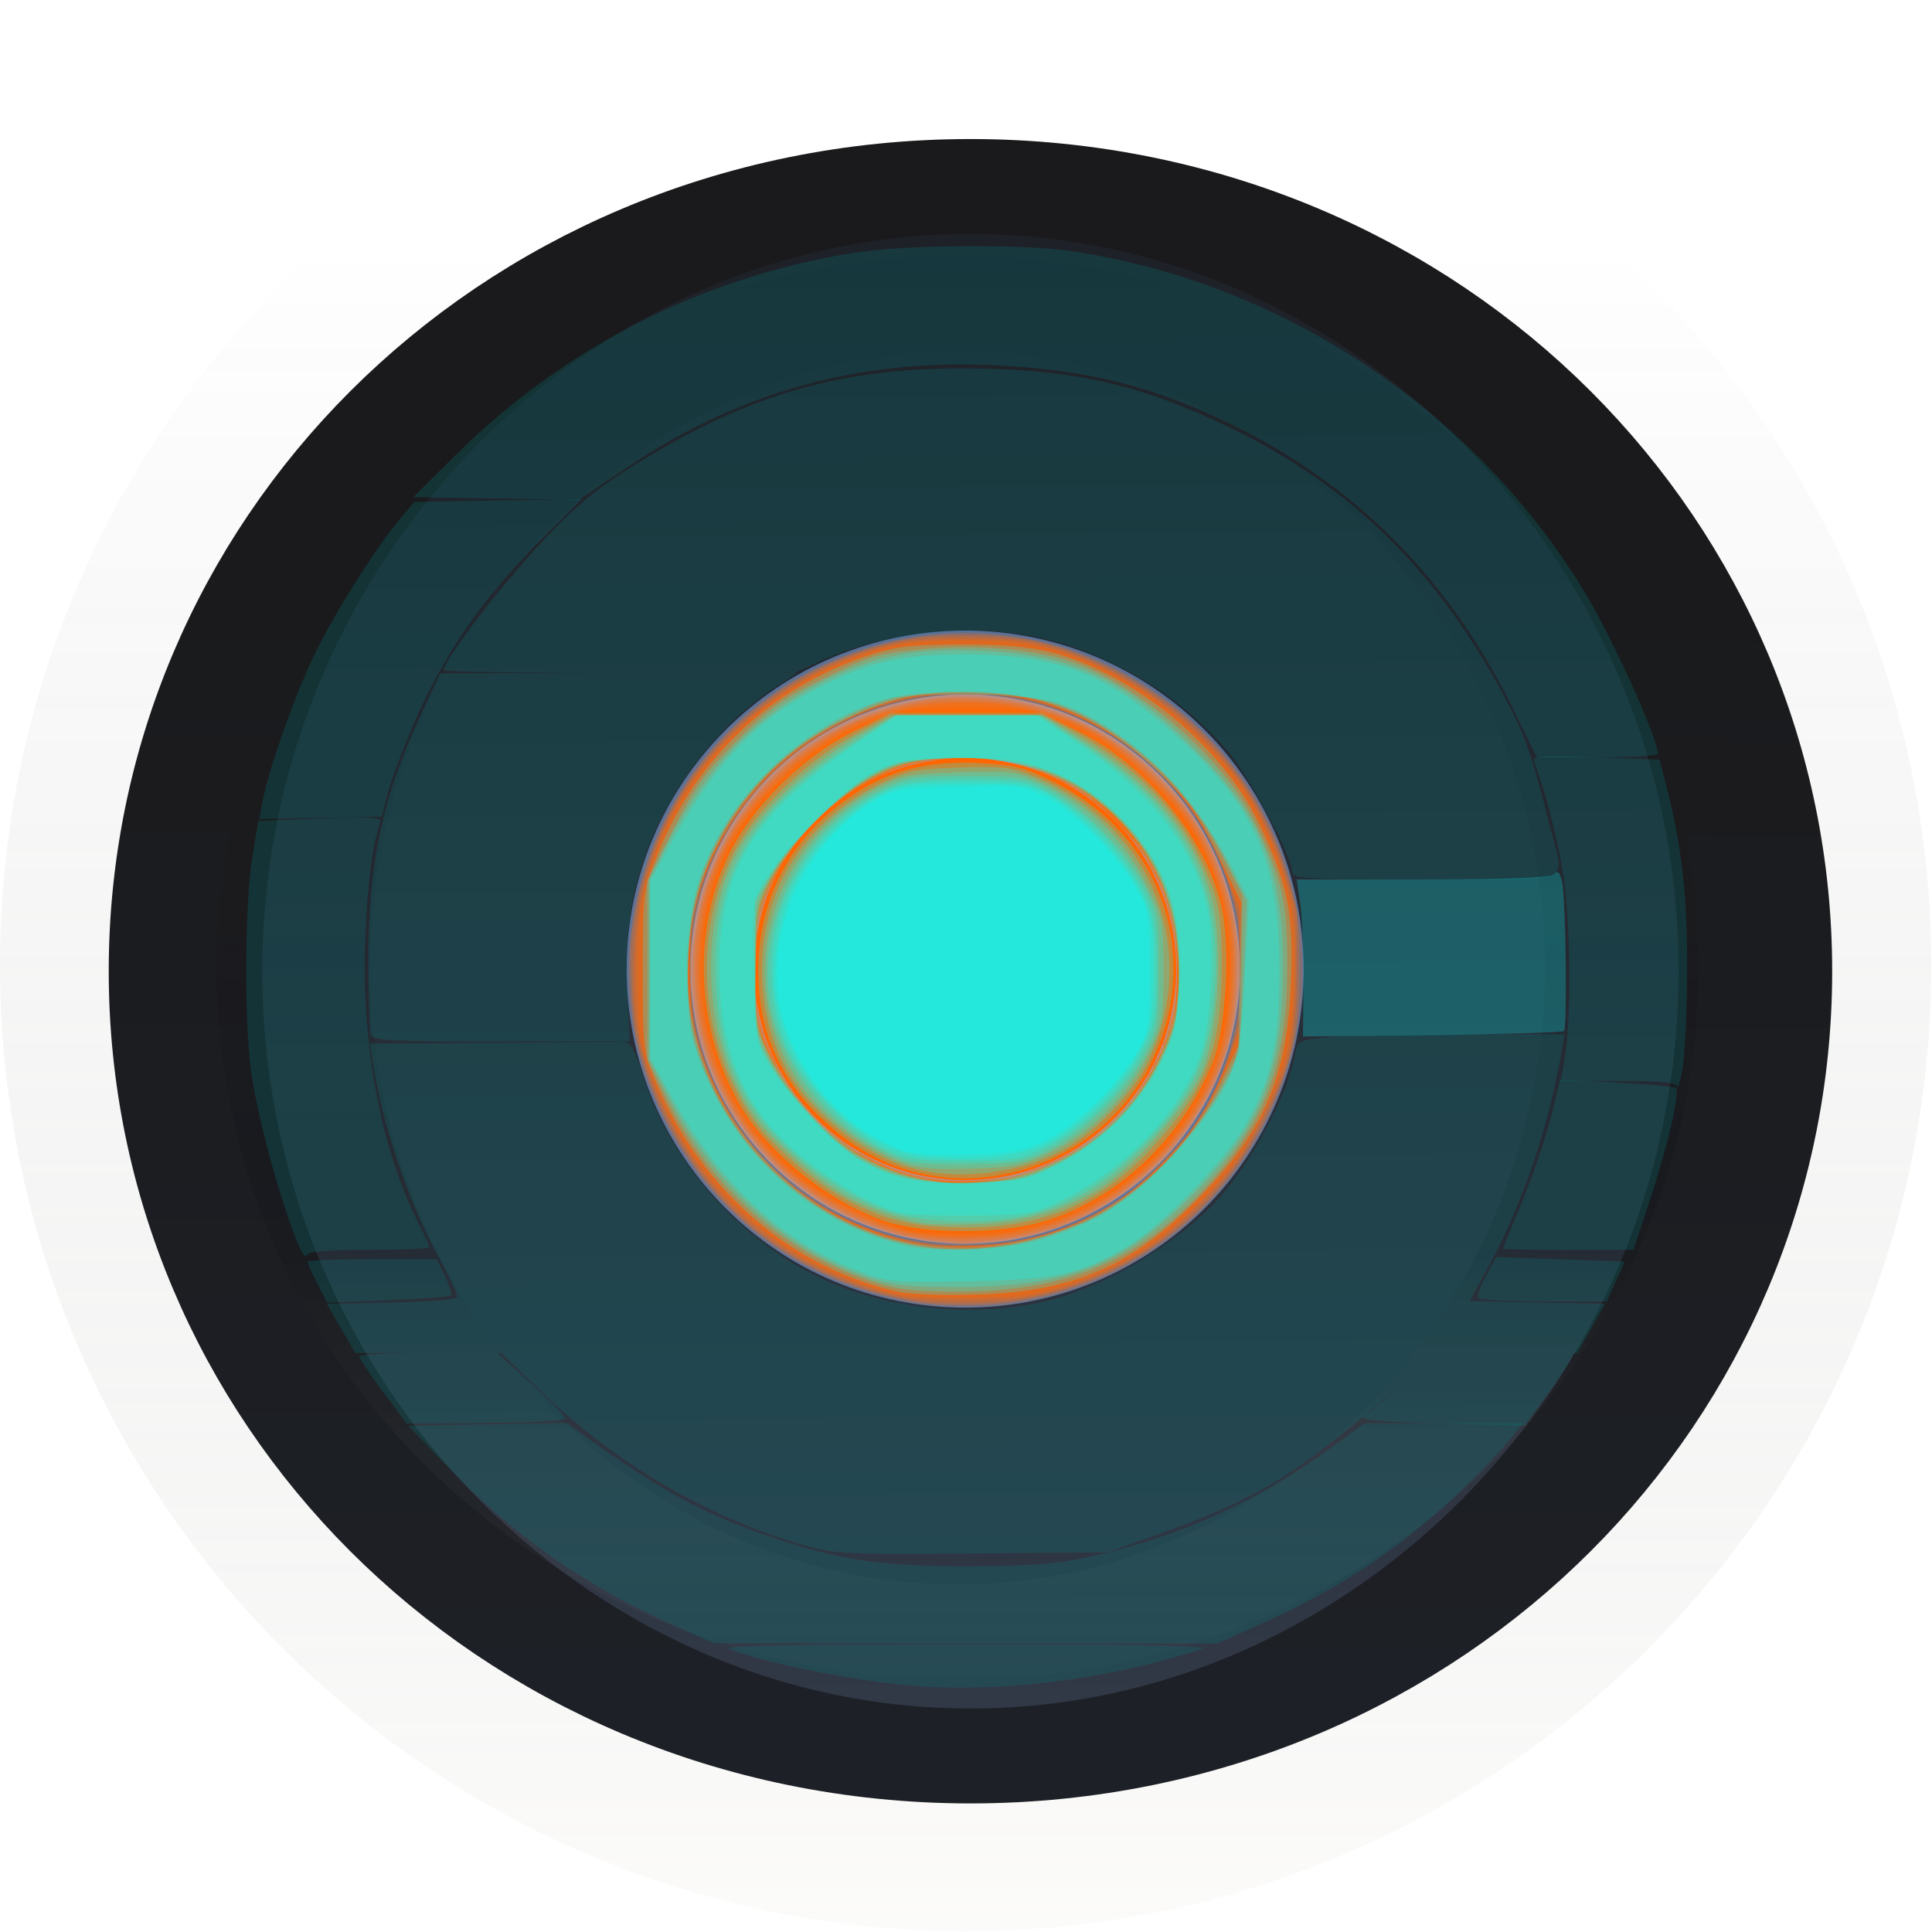 <?xml version="1.0" encoding="UTF-8" standalone="no"?>
<!-- Created with Inkscape (http://www.inkscape.org/) -->

<svg
   xmlns:dc="http://purl.org/dc/elements/1.1/"
   xmlns:cc="http://creativecommons.org/ns#"
   xmlns:rdf="http://www.w3.org/1999/02/22-rdf-syntax-ns#"
   xmlns:svg="http://www.w3.org/2000/svg"
   xmlns="http://www.w3.org/2000/svg"
   xmlns:xlink="http://www.w3.org/1999/xlink"
   xmlns:sodipodi="http://sodipodi.sourceforge.net/DTD/sodipodi-0.dtd"
   xmlns:inkscape="http://www.inkscape.org/namespaces/inkscape"
   width="16"
   height="16"
   id="svg814"
   version="1.1"
   inkscape:version="0.48.3.1 r9886"
   sodipodi:docname="radio-selected.svg">
  <defs
     id="defs816">
    <linearGradient
       id="linearGradient3805">
      <stop
         style="stop-color:#323947;stop-opacity:1;"
         offset="0"
         id="stop3807" />
      <stop
         style="stop-color:#1d2026;stop-opacity:1;"
         offset="1"
         id="stop3813" />
    </linearGradient>
    <linearGradient
       id="linearGradient3793">
      <stop
         style="stop-color:#1a1a1c;stop-opacity:1;"
         offset="0"
         id="stop3795" />
      <stop
         style="stop-color:#1d2026;stop-opacity:1;"
         offset="1"
         id="stop3797" />
    </linearGradient>
    <linearGradient
       inkscape:collect="always"
       xlink:href="#linearGradient10354-2"
       id="linearGradient8378"
       gradientUnits="userSpaceOnUse"
       gradientTransform="translate(-1609.993,-78.958)"
       x1="1205.575"
       y1="-186.453"
       x2="1205.575"
       y2="-202.346" />
    <linearGradient
       id="linearGradient10354-2"
       inkscape:collect="always">
      <stop
         id="stop10356-2"
         offset="0"
         style="stop-color:#acbbcd;stop-opacity:1" />
      <stop
         id="stop10358-2"
         offset="1"
         style="stop-color:#e8e6df;stop-opacity:1" />
    </linearGradient>
    <linearGradient
       inkscape:collect="always"
       xlink:href="#linearGradient10332-5"
       id="linearGradient8380"
       gradientUnits="userSpaceOnUse"
       gradientTransform="matrix(0.849,0,0,0.848,-623.984,-483.164)"
       x1="260.925"
       y1="233.777"
       x2="260.925"
       y2="248.976" />
    <linearGradient
       inkscape:collect="always"
       id="linearGradient10332-5">
      <stop
         style="stop-color:#9fcecc;stop-opacity:1"
         offset="0"
         id="stop10334-5" />
      <stop
         style="stop-color:#82e6c2;stop-opacity:1"
         offset="1"
         id="stop10336-29" />
    </linearGradient>
    <linearGradient
       inkscape:collect="always"
       xlink:href="#linearGradient11577-0-5-0-2"
       id="linearGradient8358"
       gradientUnits="userSpaceOnUse"
       x1="662.534"
       y1="249.291"
       x2="662.534"
       y2="262.5" />
    <linearGradient
       id="linearGradient11577-0-5-0-2">
      <stop
         id="stop11579-5-6-7-4"
         offset="0"
         style="stop-color:#9bc8ff;stop-opacity:1;" />
      <stop
         style="stop-color:#a1ccfb;stop-opacity:1;"
         offset="0.25"
         id="stop3803" />
      <stop
         style="stop-color:#b2dafc;stop-opacity:1;"
         offset="0.5"
         id="stop3801" />
      <stop
         id="stop11581-8-0-0-9"
         offset="1"
         style="stop-color:#d3f6ff;stop-opacity:1;" />
    </linearGradient>
    <linearGradient
       inkscape:collect="always"
       xlink:href="#linearGradient12415-4-1-5"
       id="linearGradient8360"
       gradientUnits="userSpaceOnUse"
       x1="664.27"
       y1="261.448"
       x2="664.27"
       y2="248.054" />
    <linearGradient
       id="linearGradient12415-4-1-5">
      <stop
         id="stop12417-2-8-0"
         offset="0"
         style="stop-color:#bfbfbf;stop-opacity:1;" />
      <stop
         id="stop12419-5-0-9"
         offset="1"
         style="stop-color:#909090;stop-opacity:1;" />
    </linearGradient>
    <linearGradient
       inkscape:collect="always"
       xlink:href="#linearGradient11623-4-5-4"
       id="linearGradient8362"
       gradientUnits="userSpaceOnUse"
       x1="661.046"
       y1="251.695"
       x2="661.046"
       y2="258.264" />
    <linearGradient
       id="linearGradient11623-4-5-4"
       inkscape:collect="always">
      <stop
         id="stop11625-5-6-0"
         offset="0"
         style="stop-color:#2e87e3;stop-opacity:1" />
      <stop
         id="stop11627-4-4-9"
         offset="1"
         style="stop-color:#76b0ec;stop-opacity:1" />
    </linearGradient>
    <linearGradient
       inkscape:collect="always"
       xlink:href="#linearGradient12387-1-5"
       id="linearGradient8364"
       gradientUnits="userSpaceOnUse"
       x1="662.261"
       y1="251.665"
       x2="662.261"
       y2="259.778" />
    <linearGradient
       id="linearGradient12387-1-5"
       inkscape:collect="always">
      <stop
         id="stop12389-7-2"
         offset="0"
         style="stop-color:#1b6fc5;stop-opacity:1;" />
      <stop
         id="stop12391-1-4"
         offset="1"
         style="stop-color:#145393;stop-opacity:1" />
    </linearGradient>
    <linearGradient
       inkscape:collect="always"
       xlink:href="#linearGradient11553-0-7-9"
       id="linearGradient8366"
       gradientUnits="userSpaceOnUse"
       x1="660.161"
       y1="246.696"
       x2="660.274"
       y2="260.705" />
    <linearGradient
       id="linearGradient11553-0-7-9">
      <stop
         id="stop11555-5-9-8"
         offset="0"
         style="stop-color:#e8e6df;stop-opacity:1;" />
      <stop
         id="stop11557-1-9-0"
         offset="1"
         style="stop-color:#e8e6df;stop-opacity:0;" />
    </linearGradient>
    <radialGradient
       inkscape:collect="always"
       xlink:href="#linearGradient12405-7"
       id="radialGradient8368"
       gradientUnits="userSpaceOnUse"
       gradientTransform="matrix(1.469,0,0,2.282,-309.651,-324.359)"
       cx="660.866"
       cy="251.413"
       fx="660.866"
       fy="251.413"
       r="5.029"
       spreadMethod="pad" />
    <linearGradient
       id="linearGradient12405-7">
      <stop
         id="stop12407-9"
         offset="0"
         style="stop-color:#fbfdfd;stop-opacity:1;" />
      <stop
         id="stop12409-7"
         offset="1"
         style="stop-color:#1a1a1c;stop-opacity:0;" />
    </linearGradient>
    <radialGradient
       inkscape:collect="always"
       xlink:href="#linearGradient12692-5-0"
       id="radialGradient8370"
       gradientUnits="userSpaceOnUse"
       gradientTransform="matrix(2.414,0,0,1.721,-937.767,-194.094)"
       cx="663.019"
       cy="269.828"
       fx="663.019"
       fy="269.828"
       r="2.386" />
    <linearGradient
       id="linearGradient12692-5-0"
       inkscape:collect="always">
      <stop
         id="stop12694-4-1"
         offset="0"
         style="stop-color:#e8e6df;stop-opacity:1;" />
      <stop
         id="stop12696-5-2"
         offset="1"
         style="stop-color:#e8e6df;stop-opacity:0;" />
    </linearGradient>
    <radialGradient
       r="2.386"
       fy="269.828"
       fx="663.019"
       cy="269.828"
       cx="663.019"
       gradientTransform="matrix(2.414,0,0,1.721,-937.767,-194.094)"
       gradientUnits="userSpaceOnUse"
       id="radialGradient5029"
       xlink:href="#linearGradient12692-5-0"
       inkscape:collect="always" />
    <linearGradient
       inkscape:collect="always"
       xlink:href="#linearGradient3805"
       id="linearGradient3794"
       gradientUnits="userSpaceOnUse"
       x1="662.688"
       y1="247.781"
       x2="662.534"
       y2="262.5"
       spreadMethod="pad" />
    <linearGradient
       inkscape:collect="always"
       xlink:href="#linearGradient3793"
       id="linearGradient3799"
       x1="660.286"
       y1="259.038"
       x2="660.255"
       y2="248.253"
       gradientUnits="userSpaceOnUse" />
    <linearGradient
       y2="2.304"
       x2="8.949"
       y1="15.594"
       x1="8.949"
       gradientUnits="userSpaceOnUse"
       id="linearGradient3058"
       xlink:href="#linearGradient3815"
       inkscape:collect="always" />
    <linearGradient
       id="linearGradient3815">
      <stop
         style="stop-color:#e8e6df;stop-opacity:0.153;"
         offset="0"
         id="stop3817" />
      <stop
         style="stop-color:#1a1a1c;stop-opacity:0;"
         offset="1"
         id="stop3819" />
    </linearGradient>
    <linearGradient
       y2="2.304"
       x2="8.949"
       y1="15.594"
       x1="8.949"
       gradientUnits="userSpaceOnUse"
       id="linearGradient3885"
       xlink:href="#linearGradient3815"
       inkscape:collect="always" />
    <linearGradient
       inkscape:collect="always"
       xlink:href="#linearGradient3803"
       id="linearGradient3797"
       x1="660.149"
       y1="261.698"
       x2="660.149"
       y2="247.11"
       gradientUnits="userSpaceOnUse"
       spreadMethod="pad" />
    <linearGradient
       id="linearGradient3803">
      <stop
         style="stop-color:#1a1a1c;stop-opacity:1;"
         offset="0"
         id="stop3805" />
      <stop
         id="stop3807-3"
         offset="0.333"
         style="stop-color:#1a1a1c;stop-opacity:0.984;" />
      <stop
         id="stop3809-7"
         offset="0.667"
         style="stop-color:#040506;stop-opacity:1;" />
      <stop
         style="stop-color:#e8e6df;stop-opacity:0.051;"
         offset="1"
         id="stop3811-3" />
    </linearGradient>
    <linearGradient
       y2="247.11"
       x2="660.149"
       y1="261.698"
       x1="660.149"
       spreadMethod="pad"
       gradientUnits="userSpaceOnUse"
       id="linearGradient3058-0"
       xlink:href="#linearGradient3803"
       inkscape:collect="always" />
  </defs>
  <sodipodi:namedview
     id="base"
     pagecolor="#e8e6df"
     bordercolor="#666666"
     borderopacity="1.0"
     inkscape:pageopacity="0.0"
     inkscape:pageshadow="2"
     inkscape:zoom="25.752355"
     inkscape:cx="7.8663885"
     inkscape:cy="7.5209361"
     inkscape:document-units="px"
     inkscape:current-layer="g6305"
     showgrid="true"
     borderlayer="true"
     inkscape:showpageshadow="false"
     inkscape:window-width="1172"
     inkscape:window-height="660"
     inkscape:window-x="65"
     inkscape:window-y="32"
     inkscape:window-maximized="0">
    <inkscape:grid
       type="xygrid"
       id="grid4084"
       empspacing="5"
       visible="true"
       enabled="true"
       snapvisiblegridlinesonly="true" />
  </sodipodi:namedview>
  <g
     inkscape:label="Layer 1"
     inkscape:groupmode="layer"
     id="layer1"
     transform="translate(0,-1036.362)">
    <g
       transform="translate(-1031,770.362)"
       id="g6305"
       style="display:inline;enable-background:new">
      <path
         sodipodi:type="arc"
         style="fill:none;stroke:url(#linearGradient3885);stroke-width:1.189;stroke-miterlimit:4;stroke-opacity:1;stroke-dasharray:none;display:inline;enable-background:new"
         id="path3813"
         sodipodi:cx="8"
         sodipodi:cy="8"
         sodipodi:rx="7"
         sodipodi:ry="7"
         d="m 15,8 c 0,3.866 -3.134,7 -7,7 C 4.134,15 1,11.866 1,8 1,4.134 4.134,1 8,1 c 3.866,0 7,3.134 7,7 z"
         transform="matrix(1.053,0,0,1.053,1030.573,265.573)" />
      <path
         transform="matrix(1.442,0,0,-0.891,85.921,501.308)"
         d="m 665.476,255.067 c 0,4.028 -2.018,7.294 -4.508,7.294 -2.49,0 -4.508,-3.266 -4.508,-7.294 0,-4.028 2.018,-7.294 4.508,-7.294 2.49,0 4.508,3.266 4.508,7.294 z"
         sodipodi:ry="7.2937827"
         sodipodi:rx="4.5078058"
         sodipodi:cy="255.0668"
         sodipodi:cx="660.96808"
         id="path6307"
         style="color:#1a1a1c;fill:url(#linearGradient3794);fill-opacity:1;fill-rule:nonzero;stroke:url(#linearGradient3799);stroke-width:0.882;stroke-linecap:square;stroke-linejoin:round;stroke-miterlimit:4;stroke-opacity:1;stroke-dasharray:none;stroke-dashoffset:100;marker:none;visibility:visible;display:inline;overflow:visible;enable-background:new"
         sodipodi:type="arc" />
      <path
         sodipodi:type="arc"
         style="fill:#ff6600;fill-opacity:1;fill-rule:nonzero;stroke:#84aef0;stroke-opacity:0.544"
         id="path3796"
         sodipodi:cx="8.5927467"
         sodipodi:cy="8.3347244"
         sodipodi:rx="2.1550064"
         sodipodi:ry="2.1550064"
         d="m 10.748,8.335 c 0,1.19 -0.965,2.155 -2.155,2.155 -1.19,0 -2.155,-0.965 -2.155,-2.155 0,-1.19 0.965,-2.155 2.155,-2.155 1.19,0 2.155,0.965 2.155,2.155 z"
         transform="matrix(1.056,0,0,1.056,1029.919,265.224)" />
      <path
         sodipodi:type="arc"
         style="opacity:0.13;fill:none;stroke:url(#linearGradient3058-0);stroke-width:1.043;stroke-linecap:square;stroke-linejoin:round;stroke-miterlimit:4;stroke-opacity:1;stroke-dasharray:none;stroke-dashoffset:100;display:inline;enable-background:new"
         id="path6313"
         sodipodi:cx="660.96808"
         sodipodi:cy="255.0668"
         sodipodi:rx="4.5078058"
         sodipodi:ry="7.2937827"
         d="m 665.476,255.067 c 0,4.028 -2.018,7.294 -4.508,7.294 -2.49,0 -4.508,-3.266 -4.508,-7.294 0,-4.028 2.018,-7.294 4.508,-7.294 2.49,0 4.508,3.266 4.508,7.294 z"
         transform="matrix(1.22,0,0,-0.754,232.549,466.337)" />
      <path
         style="fill:#ff6600;fill-opacity:0.246"
         d="M 7.537,10.785 C 6.532,10.608 5.728,9.936 5.369,8.976 5.025,8.053 5.228,6.969 5.887,6.206 6.566,5.421 7.627,5.076 8.635,5.313 c 0.852,0.2 1.592,0.822 1.929,1.621 0.715,1.693 -0.35,3.587 -2.17,3.861 -0.254,0.038 -0.609,0.034 -0.858,-0.009 z M 8.389,10.279 C 8.695,10.225 9.009,10.101 9.278,9.925 9.431,9.825 9.791,9.465 9.891,9.312 10.147,8.919 10.276,8.49 10.276,8.028 10.276,6.903 9.47,5.957 8.359,5.776 7.638,5.659 6.911,5.895 6.387,6.415 5.503,7.292 5.488,8.707 6.353,9.615 c 0.27,0.284 0.656,0.513 1.038,0.617 0.297,0.081 0.694,0.099 0.998,0.046 z"
         id="path3047"
         inkscape:connector-curvature="0"
         transform="translate(1031,266)" />
      <path
         style="fill:#ff6600;fill-opacity:0.246"
         d="M 7.757,10.282 C 7.266,10.235 6.766,9.995 6.403,9.632 6.146,9.375 5.962,9.081 5.851,8.748 5.436,7.502 6.163,6.162 7.431,5.839 c 0.804,-0.205 1.637,0.037 2.212,0.644 0.245,0.258 0.392,0.505 0.504,0.847 0.09,0.275 0.116,0.473 0.103,0.798 -0.022,0.593 -0.237,1.078 -0.665,1.506 -0.391,0.39 -0.822,0.593 -1.382,0.65 -0.113,0.011 -0.219,0.02 -0.237,0.018 -0.018,-0.002 -0.112,-0.01 -0.21,-0.02 z M 8.429,9.732 C 8.628,9.681 8.945,9.524 9.105,9.395 9.329,9.214 9.524,8.945 9.635,8.662 9.798,8.246 9.782,7.713 9.596,7.31 9.36,6.8 8.962,6.471 8.399,6.319 8.303,6.293 8.198,6.284 7.984,6.285 7.731,6.286 7.677,6.293 7.52,6.34 7.301,6.407 7.052,6.537 6.882,6.674 6.622,6.882 6.397,7.229 6.301,7.567 6.264,7.699 6.256,7.775 6.256,8.022 c -5.84e-4,0.328 0.016,0.422 0.121,0.678 0.19,0.464 0.579,0.83 1.056,0.993 0.299,0.102 0.684,0.117 0.996,0.039 l 0,0 z"
         id="path3049"
         inkscape:connector-curvature="0"
         transform="translate(1031,266)" />
      <path
         style="fill:#ff6600;fill-opacity:0.246"
         d="M 7.618,10.253 C 6.842,10.116 6.176,9.567 5.894,8.83 5.766,8.497 5.716,8.026 5.772,7.683 5.931,6.698 6.701,5.942 7.691,5.797 7.926,5.763 8.305,5.784 8.539,5.845 8.955,5.953 9.313,6.161 9.605,6.464 9.857,6.725 9.996,6.943 10.109,7.253 c 0.098,0.27 0.128,0.442 0.128,0.753 -3.9e-5,0.437 -0.062,0.71 -0.242,1.056 -0.287,0.554 -0.83,0.995 -1.407,1.143 -0.322,0.082 -0.674,0.1 -0.969,0.048 l 0,0 z M 8.3,9.759 C 8.644,9.7 9.009,9.507 9.251,9.257 9.457,9.042 9.637,8.732 9.693,8.493 9.698,8.473 9.71,8.421 9.72,8.377 9.749,8.255 9.757,7.999 9.738,7.816 9.718,7.629 9.629,7.339 9.555,7.222 9.527,7.179 9.505,7.138 9.505,7.132 c 0,-0.053 -0.382,-0.483 -0.428,-0.483 -0.012,0 -0.027,-0.013 -0.033,-0.03 -0.006,-0.016 -0.025,-0.03 -0.042,-0.03 -0.017,0 -0.03,-0.007 -0.03,-0.016 0,-0.027 -0.355,-0.195 -0.514,-0.243 -0.122,-0.037 -0.194,-0.045 -0.405,-0.046 -0.312,-3.013e-4 -0.422,0.007 -0.436,0.031 -0.006,0.01 -0.019,0.013 -0.029,0.006 -0.01,-0.006 -0.03,-0.004 -0.043,0.004 -0.014,0.008 -0.039,0.018 -0.056,0.02 C 7.433,6.355 7.198,6.467 7.051,6.554 6.782,6.714 6.556,6.975 6.388,7.322 6.28,7.544 6.257,7.669 6.256,8.022 6.256,8.231 6.265,8.375 6.283,8.447 6.331,8.635 6.46,8.908 6.557,9.029 c 0.009,0.011 0.044,0.06 0.078,0.109 0.08,0.114 0.23,0.251 0.358,0.327 0.035,0.02 0.063,0.043 0.063,0.05 0,0.007 0.04,0.029 0.089,0.049 0.049,0.02 0.089,0.044 0.089,0.052 0,0.009 0.012,0.016 0.027,0.016 0.015,0 0.055,0.014 0.09,0.032 0.035,0.017 0.074,0.034 0.087,0.036 0.013,0.003 0.064,0.016 0.113,0.031 0.193,0.057 0.514,0.069 0.751,0.028 z"
         id="path3051"
         inkscape:connector-curvature="0"
         transform="translate(1031,266)" />
      <path
         style="fill:#ff6600;fill-opacity:0.246"
         d="M 7.569,10.234 C 6.889,10.088 6.299,9.637 5.994,9.029 5.836,8.715 5.767,8.403 5.766,7.992 5.764,7.385 5.997,6.85 6.455,6.41 6.879,6.003 7.393,5.796 7.975,5.798 c 0.637,0.002 1.116,0.191 1.558,0.614 0.305,0.292 0.462,0.538 0.593,0.93 0.088,0.263 0.116,0.539 0.089,0.888 -0.027,0.361 -0.108,0.625 -0.28,0.918 -0.339,0.576 -0.89,0.967 -1.534,1.086 -0.205,0.038 -0.655,0.038 -0.833,-7.9e-5 l 0,6e-6 z M 8.379,9.75 c 0.06,-0.013 0.12,-0.032 0.133,-0.043 0.014,-0.011 0.025,-0.015 0.025,-0.008 0,0.016 0.235,-0.085 0.299,-0.129 0.029,-0.02 0.062,-0.036 0.074,-0.036 0.012,0 0.022,-0.007 0.022,-0.015 0,-0.008 0.029,-0.027 0.064,-0.042 0.069,-0.029 0.43,-0.382 0.43,-0.42 0,-0.012 0.021,-0.05 0.046,-0.084 C 9.541,8.881 9.686,8.58 9.674,8.551 9.669,8.537 9.674,8.526 9.686,8.526 c 0.012,0 0.017,-0.017 0.011,-0.039 -0.006,-0.021 -0.002,-0.041 0.008,-0.045 0.036,-0.012 0.057,-0.413 0.032,-0.628 C 9.714,7.609 9.625,7.305 9.574,7.253 9.559,7.238 9.552,7.221 9.559,7.214 c 0.007,-0.007 0.002,-0.012 -0.011,-0.012 -0.013,0 -0.021,-0.007 -0.019,-0.015 0.007,-0.024 -0.063,-0.143 -0.084,-0.143 -0.011,0 -0.017,-0.008 -0.014,-0.018 0.005,-0.019 0.003,-0.022 -0.201,-0.239 -0.077,-0.081 -0.14,-0.139 -0.14,-0.129 0,0.011 -0.014,-7.812e-4 -0.031,-0.025 -0.017,-0.024 -0.039,-0.039 -0.049,-0.033 -0.01,0.006 -0.018,0.002 -0.018,-0.009 0,-0.057 -0.439,-0.251 -0.652,-0.289 -0.169,-0.03 -0.465,-0.033 -0.652,-0.007 -0.307,0.043 -0.743,0.278 -0.955,0.514 -0.052,0.058 -0.108,0.12 -0.123,0.137 -0.016,0.017 -0.028,0.042 -0.028,0.054 0,0.013 -0.008,0.023 -0.017,0.023 -0.01,0 -0.03,0.024 -0.045,0.054 -0.015,0.03 -0.06,0.112 -0.1,0.183 -0.137,0.243 -0.163,0.362 -0.161,0.731 9.576e-4,0.179 0.003,0.348 0.004,0.375 0.003,0.069 0.105,0.356 0.126,0.356 0.01,0 0.012,0.009 0.005,0.02 -0.007,0.011 -0.001,0.02 0.012,0.02 0.013,0 0.018,0.006 0.011,0.013 -0.015,0.015 0.085,0.205 0.108,0.205 0.009,0 0.017,0.014 0.017,0.03 0,0.017 0.013,0.035 0.03,0.042 0.016,0.006 0.025,0.018 0.02,0.027 -0.01,0.017 0.247,0.303 0.26,0.29 0.005,-0.005 0.032,0.016 0.062,0.045 0.14,0.14 0.567,0.331 0.779,0.348 0.055,0.005 0.105,0.013 0.111,0.019 0.018,0.018 0.461,-0.006 0.576,-0.031 z"
         id="path3053"
         inkscape:connector-curvature="0"
         transform="translate(1031,266)" />
      <path
         style="fill:#ff6600;fill-opacity:0.246"
         d="M 7.757,10.244 C 7.527,10.227 7.318,10.168 7.068,10.05 6.593,9.825 6.225,9.468 5.999,9.012 5.712,8.433 5.703,7.659 5.977,7.075 6.191,6.62 6.663,6.169 7.135,5.971 7.732,5.719 8.538,5.764 9.086,6.081 c 0.212,0.122 0.56,0.437 0.728,0.657 0.169,0.222 0.34,0.647 0.384,0.957 0.031,0.215 0.012,0.626 -0.039,0.861 C 10.05,9.058 9.728,9.531 9.278,9.853 8.847,10.161 8.355,10.287 7.757,10.244 l 0,0 z M 8.29,9.765 c 0.123,-0.013 0.267,-0.055 0.267,-0.078 0,-0.01 0.008,-0.013 0.018,-0.007 0.021,0.013 0.258,-0.086 0.258,-0.107 0,-0.008 0.011,-0.014 0.025,-0.014 0.05,-2.707e-4 0.276,-0.174 0.415,-0.32 C 9.451,9.053 9.592,8.816 9.679,8.556 9.74,8.374 9.746,8.337 9.747,8.111 9.748,7.879 9.744,7.828 9.715,7.658 9.678,7.44 9.558,7.169 9.416,6.984 9.253,6.772 8.866,6.449 8.814,6.481 c -0.011,0.007 -0.02,0.004 -0.02,-0.005 0,-0.024 -0.137,-0.087 -0.159,-0.073 -0.01,0.006 -0.018,0.002 -0.018,-0.009 0,-0.011 -0.06,-0.039 -0.133,-0.062 -0.177,-0.056 -0.651,-0.072 -0.856,-0.03 -0.157,0.033 -0.511,0.181 -0.526,0.221 -0.006,0.015 -0.017,0.022 -0.026,0.017 -0.045,-0.028 -0.511,0.401 -0.483,0.446 0.006,0.01 0.002,0.019 -0.01,0.019 -0.022,0 -0.101,0.119 -0.093,0.14 0.002,0.006 -0.012,0.027 -0.031,0.046 -0.019,0.019 -0.03,0.043 -0.024,0.053 0.006,0.01 0.003,0.018 -0.006,0.018 -0.044,0 -0.171,0.352 -0.16,0.441 0.003,0.024 -9.864e-4,0.053 -0.009,0.066 -0.008,0.013 -0.012,0.168 -0.008,0.346 0.006,0.29 0.012,0.336 0.057,0.451 0.129,0.329 0.283,0.565 0.501,0.766 0.148,0.136 0.42,0.309 0.487,0.309 0.02,0 0.036,0.006 0.036,0.014 0,0.018 0.219,0.09 0.346,0.113 0.099,0.018 0.425,0.017 0.612,-0.002 l 0,0 z"
         id="path3055"
         inkscape:connector-curvature="0"
         transform="translate(1031,266)" />
      <path
         style="fill:#ff6600;fill-opacity:0.246"
         d="M 7.701,10.797 C 7.351,10.76 6.979,10.641 6.65,10.46 5.958,10.078 5.446,9.388 5.267,8.593 5.25,8.518 5.231,8.314 5.225,8.14 5.215,7.875 5.22,7.786 5.254,7.587 5.452,6.431 6.304,5.547 7.457,5.302 c 0.158,-0.033 0.272,-0.043 0.527,-0.044 0.492,-0.002 0.785,0.064 1.215,0.275 0.781,0.383 1.313,1.048 1.514,1.896 0.042,0.175 0.047,0.244 0.046,0.603 -8.42e-4,0.436 -0.026,0.603 -0.138,0.915 -0.39,1.086 -1.371,1.812 -2.508,1.858 -0.13,0.005 -0.316,0.001 -0.412,-0.009 l 0,0 z M 8.43,10.274 C 8.824,10.201 9.188,10.026 9.475,9.772 9.873,9.42 10.098,9.058 10.221,8.572 c 0.038,-0.151 0.044,-0.224 0.043,-0.55 -9.94e-4,-0.342 -0.006,-0.393 -0.054,-0.571 C 9.884,6.234 8.662,5.511 7.441,5.811 6.708,5.991 6.071,6.578 5.833,7.291 5.637,7.877 5.677,8.493 5.947,9.04 c 0.358,0.725 1.066,1.209 1.859,1.269 0.161,0.012 0.462,-0.005 0.624,-0.035 l 0,0 z"
         id="path3057"
         inkscape:connector-curvature="0"
         transform="translate(1031,266)" />
      <path
         style="fill:#ff6600;fill-opacity:0.246"
         d="M 7.569,10.768 C 6.929,10.659 6.329,10.33 5.937,9.874 5.569,9.446 5.317,8.914 5.257,8.441 5.218,8.132 5.241,7.634 5.305,7.39 5.447,6.848 5.673,6.447 6.047,6.076 6.467,5.657 7.008,5.38 7.572,5.293 7.84,5.252 8.351,5.267 8.6,5.323 9.068,5.429 9.586,5.721 9.951,6.085 10.316,6.448 10.521,6.801 10.675,7.324 l 0.065,0.223 0,0.454 c 0,0.62 -0.045,0.821 -0.289,1.294 -0.425,0.824 -1.211,1.372 -2.121,1.48 -0.231,0.028 -0.574,0.024 -0.761,-0.008 l 0,0 z M 8.251,10.302 C 8.829,10.233 9.298,9.995 9.688,9.574 9.933,9.309 10.102,9.008 10.21,8.644 10.264,8.463 10.266,8.441 10.265,8.032 10.265,7.622 10.263,7.6 10.209,7.419 9.989,6.685 9.459,6.121 8.755,5.869 8.539,5.792 8.359,5.758 8.103,5.746 7.512,5.717 6.995,5.893 6.522,6.284 6.175,6.572 5.899,7.002 5.778,7.449 5.728,7.631 5.724,7.675 5.723,8.022 c -4.175e-4,0.326 0.005,0.397 0.043,0.541 0.224,0.844 0.82,1.456 1.639,1.682 0.279,0.077 0.536,0.094 0.845,0.058 z"
         id="path3059"
         inkscape:connector-curvature="0"
         transform="translate(1031,266)" />
      <path
         style="fill:#ff6600;fill-opacity:0.246"
         d="M 7.47,10.741 C 6.602,10.552 5.916,10.022 5.525,9.238 5.314,8.813 5.253,8.552 5.254,8.081 5.255,7.57 5.321,7.25 5.505,6.85 5.863,6.075 6.663,5.462 7.506,5.315 c 0.22,-0.038 0.748,-0.038 0.985,2.129e-4 0.458,0.074 1,0.353 1.385,0.711 0.394,0.366 0.628,0.754 0.794,1.312 0.06,0.201 0.061,0.214 0.061,0.622 -1.19e-4,0.448 -0.028,0.706 -0.099,0.913 -0.056,0.165 -0.247,0.541 -0.365,0.719 -0.132,0.199 -0.532,0.598 -0.731,0.729 -0.286,0.188 -0.625,0.332 -0.958,0.408 -0.231,0.053 -0.886,0.06 -1.106,0.012 l 0,0 z M 8.338,10.294 C 8.683,10.242 9.008,10.117 9.293,9.926 9.448,9.822 9.788,9.482 9.894,9.326 10.008,9.157 10.121,8.922 10.199,8.694 l 0.067,-0.198 -0.002,-0.474 -0.002,-0.474 -0.074,-0.207 C 10.043,6.932 9.869,6.657 9.58,6.38 9.265,6.078 8.911,5.885 8.488,5.787 8.363,5.757 8.256,5.75 7.974,5.751 7.652,5.753 7.6,5.758 7.422,5.807 6.784,5.98 6.254,6.411 5.952,7.001 5.755,7.385 5.7,7.654 5.717,8.15 c 0.012,0.354 0.056,0.535 0.203,0.846 0.339,0.718 0.967,1.184 1.768,1.314 0.121,0.019 0.471,0.011 0.65,-0.016 z"
         id="path3061"
         inkscape:connector-curvature="0"
         transform="translate(1031,266)" />
      <path
         style="fill:#ff6600;fill-opacity:0.246"
         d="M 7.624,10.223 C 7.345,10.182 6.95,10.009 6.681,9.809 6.099,9.377 5.791,8.758 5.791,8.019 5.791,7.637 5.855,7.348 6.01,7.034 6.238,6.57 6.763,6.104 7.248,5.935 7.441,5.868 7.628,5.836 7.885,5.825 c 0.285,-0.012 0.517,0.013 0.766,0.085 0.354,0.102 0.554,0.226 0.897,0.557 0.289,0.279 0.414,0.474 0.542,0.844 0.089,0.257 0.108,0.379 0.107,0.691 -0.002,0.556 -0.109,0.914 -0.39,1.31 -0.357,0.503 -0.887,0.825 -1.497,0.912 -0.163,0.023 -0.525,0.023 -0.686,-9.92e-4 l 0,10e-7 z M 8.186,9.779 c 0.006,-0.006 0.059,-0.014 0.117,-0.017 0.191,-0.01 0.542,-0.159 0.748,-0.317 0.166,-0.128 0.455,-0.444 0.406,-0.444 -0.006,0 0.007,-0.017 0.028,-0.039 C 9.541,8.905 9.616,8.748 9.684,8.547 9.734,8.398 9.743,8.336 9.747,8.137 9.754,7.839 9.736,7.68 9.674,7.485 9.596,7.239 9.476,7.036 9.298,6.849 9.031,6.57 8.876,6.469 8.533,6.351 8.367,6.294 8.322,6.287 8.066,6.28 7.906,6.276 7.728,6.282 7.661,6.294 7.371,6.347 7.02,6.53 6.788,6.751 6.618,6.912 6.513,7.059 6.394,7.299 6.265,7.559 6.255,7.613 6.256,8.061 c 8.353e-4,0.436 -6.919e-4,0.429 0.159,0.748 0.135,0.269 0.347,0.515 0.586,0.681 0.149,0.103 0.443,0.231 0.617,0.268 0.135,0.029 0.545,0.044 0.568,0.021 z"
         id="path3063"
         inkscape:connector-curvature="0"
         transform="translate(1031,266)" />
      <path
         style="fill:#ff6600;fill-opacity:0.246"
         d="M 7.683,10.224 C 7.317,10.182 6.859,9.965 6.523,9.674 6.001,9.22 5.732,8.507 5.809,7.776 5.864,7.25 6.046,6.869 6.423,6.49 6.829,6.083 7.226,5.89 7.766,5.838 8.319,5.785 8.85,5.915 9.233,6.2 9.406,6.328 9.684,6.599 9.796,6.748 10.05,7.087 10.197,7.543 10.197,7.989 10.196,8.396 10.131,8.7 9.98,9.01 9.683,9.614 9.135,10.042 8.473,10.187 c -0.203,0.045 -0.574,0.062 -0.79,0.037 l 0,0 z M 8.29,9.769 c 0.57,-0.079 1.103,-0.509 1.344,-1.083 0.035,-0.083 0.073,-0.191 0.085,-0.24 0.03,-0.121 0.053,-0.482 0.034,-0.527 -0.008,-0.02 -0.014,-0.064 -0.011,-0.097 0.005,-0.07 -0.044,-0.293 -0.092,-0.423 C 9.568,7.178 9.458,7.016 9.249,6.806 9.005,6.562 8.939,6.515 8.692,6.408 8.465,6.31 8.279,6.275 7.969,6.275 7.693,6.274 7.518,6.311 7.287,6.417 6.893,6.6 6.641,6.839 6.419,7.241 6.285,7.484 6.261,7.587 6.253,7.972 c -0.009,0.401 0.005,0.495 0.102,0.717 0.168,0.382 0.466,0.716 0.792,0.888 0.187,0.098 0.377,0.169 0.521,0.194 0.134,0.023 0.452,0.023 0.622,-9.444e-4 l 0,2e-7 z"
         id="path3065"
         inkscape:connector-curvature="0"
         transform="translate(1031,266)" />
      <path
         style="fill:#ff6600;fill-opacity:0.246"
         d="M 7.796,9.757 C 7.345,9.701 6.901,9.45 6.63,9.097 6.04,8.332 6.178,7.243 6.938,6.658 7.103,6.531 7.316,6.422 7.52,6.36 7.679,6.312 7.728,6.306 7.994,6.306 c 0.265,0 0.315,0.006 0.47,0.053 0.96,0.293 1.479,1.254 1.186,2.195 C 9.408,9.332 8.598,9.857 7.796,9.757 l 0,0 z"
         id="path3067"
         inkscape:connector-curvature="0"
         transform="translate(1031,266)" />
      <path
         style="fill:#ff6600;fill-opacity:0.246"
         d="M 7.796,9.757 C 7.345,9.701 6.901,9.45 6.63,9.097 6.04,8.332 6.178,7.243 6.938,6.658 7.103,6.531 7.316,6.422 7.52,6.36 7.679,6.312 7.728,6.306 7.994,6.306 c 0.265,0 0.315,0.006 0.47,0.053 0.96,0.293 1.479,1.254 1.186,2.195 C 9.408,9.332 8.598,9.857 7.796,9.757 l 0,0 z"
         id="path3069"
         inkscape:connector-curvature="0"
         transform="translate(1031,266)" />
      <path
         style="fill:#ff6600;fill-opacity:0.246"
         d="M 7.796,9.757 C 7.345,9.701 6.901,9.45 6.63,9.097 6.04,8.332 6.178,7.243 6.938,6.658 7.103,6.531 7.316,6.422 7.52,6.36 7.679,6.312 7.728,6.306 7.994,6.306 c 0.265,0 0.315,0.006 0.47,0.053 0.96,0.293 1.479,1.254 1.186,2.195 C 9.408,9.332 8.598,9.857 7.796,9.757 l 0,0 z"
         id="path3071"
         inkscape:connector-curvature="0"
         transform="translate(1031,266)" />
      <path
         style="fill:#ff6600;fill-opacity:0.246"
         d="M 7.57,10.203 C 7.322,10.154 6.911,9.966 6.69,9.8 6.064,9.33 5.755,8.635 5.812,7.829 5.832,7.548 5.894,7.311 6.009,7.073 6.127,6.83 6.247,6.67 6.48,6.446 6.774,6.163 7.064,5.995 7.431,5.895 c 0.15,-0.041 0.211,-0.045 0.573,-0.045 0.351,5.15e-4 0.425,0.006 0.557,0.043 0.38,0.105 0.637,0.256 0.949,0.555 0.229,0.22 0.348,0.373 0.45,0.576 0.193,0.387 0.261,0.764 0.219,1.215 -0.028,0.304 -0.082,0.504 -0.199,0.752 -0.3,0.63 -0.893,1.083 -1.58,1.206 -0.164,0.03 -0.69,0.034 -0.828,0.006 z M 8.34,9.762 C 8.661,9.704 8.95,9.552 9.203,9.31 9.628,8.902 9.808,8.411 9.744,7.829 9.696,7.387 9.56,7.113 9.218,6.774 9.021,6.578 8.974,6.542 8.811,6.464 8.467,6.298 8.289,6.263 7.885,6.279 7.684,6.287 7.587,6.3 7.491,6.333 7.13,6.455 6.79,6.695 6.581,6.976 6.479,7.113 6.334,7.387 6.295,7.518 c -0.039,0.131 -0.06,0.744 -0.031,0.903 0.072,0.391 0.46,0.921 0.824,1.124 0.179,0.1 0.385,0.184 0.528,0.215 0.159,0.034 0.537,0.035 0.724,0.001 l 0,-8e-7 z"
         id="path3073"
         inkscape:connector-curvature="0"
         transform="translate(1031,266)" />
      <path
         style="fill:#ff6600;fill-opacity:0.246"
         d="M 7.604,10.204 C 7.24,10.145 6.768,9.894 6.467,9.6 6.047,9.188 5.842,8.719 5.816,8.109 5.789,7.446 5.983,6.944 6.442,6.491 6.742,6.195 7.012,6.027 7.372,5.915 7.51,5.871 7.551,5.868 8.004,5.868 8.484,5.869 8.489,5.869 8.656,5.925 8.976,6.033 9.177,6.154 9.469,6.415 9.997,6.888 10.234,7.488 10.176,8.205 10.15,8.521 10.095,8.733 9.97,8.99 9.65,9.649 9.033,10.104 8.326,10.202 c -0.16,0.022 -0.59,0.023 -0.722,0.002 l 0,-10e-7 z M 8.34,9.762 C 8.657,9.704 8.948,9.553 9.195,9.318 9.386,9.135 9.501,8.979 9.604,8.757 9.727,8.496 9.751,8.381 9.751,8.051 9.751,7.737 9.73,7.608 9.64,7.374 9.555,7.152 9.415,6.956 9.185,6.738 9.014,6.575 8.955,6.533 8.786,6.451 8.478,6.303 8.388,6.284 7.984,6.284 7.674,6.283 7.624,6.288 7.502,6.329 7.041,6.483 6.668,6.787 6.446,7.188 6.285,7.479 6.263,7.566 6.253,7.969 6.243,8.376 6.261,8.496 6.364,8.718 6.543,9.101 6.831,9.412 7.165,9.585 c 0.202,0.104 0.332,0.153 0.484,0.183 0.136,0.027 0.526,0.023 0.69,-0.007 z"
         id="path3075"
         inkscape:connector-curvature="0"
         transform="translate(1031,266)" />
      <path
         style="fill:#ff6600;fill-opacity:0.246"
         d="M 7.637,10.205 C 7.384,10.173 7.003,10.008 6.72,9.808 6.422,9.597 6.123,9.231 5.991,8.913 5.839,8.548 5.777,8.084 5.831,7.706 5.901,7.213 6.087,6.85 6.456,6.486 6.736,6.209 7.006,6.04 7.352,5.925 7.518,5.87 7.526,5.869 8.004,5.869 l 0.484,-3.819e-4 0.202,0.072 c 0.348,0.124 0.586,0.283 0.9,0.6 0.25,0.252 0.407,0.52 0.521,0.891 0.052,0.168 0.054,0.194 0.054,0.581 -5.02e-4,0.375 -0.004,0.419 -0.053,0.6 -0.029,0.108 -0.096,0.283 -0.15,0.389 -0.309,0.613 -0.852,1.037 -1.506,1.174 -0.171,0.036 -0.635,0.052 -0.819,0.029 l 0,0 z M 8.34,9.762 C 8.656,9.705 8.937,9.559 9.189,9.323 9.382,9.14 9.499,8.982 9.604,8.757 9.727,8.495 9.751,8.381 9.75,8.051 9.75,7.736 9.728,7.605 9.64,7.374 9.555,7.152 9.415,6.956 9.185,6.738 9.014,6.575 8.955,6.533 8.786,6.451 8.474,6.301 8.389,6.284 7.974,6.284 7.58,6.285 7.519,6.298 7.226,6.445 6.788,6.664 6.431,7.076 6.296,7.518 c -0.042,0.137 -0.061,0.74 -0.029,0.917 0.049,0.271 0.277,0.648 0.544,0.898 0.218,0.204 0.596,0.4 0.857,0.443 0.115,0.019 0.535,0.01 0.672,-0.015 z"
         id="path3077"
         inkscape:connector-curvature="0"
         transform="translate(1031,266)" />
      <path
         style="fill:#ff6600;fill-opacity:0.246"
         d="M 7.717,10.203 C 7.11,10.163 6.419,9.69 6.073,9.079 5.878,8.736 5.778,8.183 5.83,7.746 5.893,7.223 6.09,6.838 6.488,6.459 6.767,6.194 7.053,6.02 7.381,5.919 c 0.126,-0.039 0.18,-0.043 0.627,-0.042 0.473,5.4e-4 0.494,0.002 0.642,0.052 0.344,0.115 0.633,0.303 0.92,0.6 0.188,0.194 0.306,0.352 0.394,0.525 0.091,0.181 0.171,0.451 0.194,0.653 0.027,0.232 0.01,0.648 -0.033,0.833 -0.064,0.278 -0.202,0.568 -0.389,0.82 -0.34,0.459 -0.947,0.805 -1.466,0.837 -0.305,0.019 -0.357,0.019 -0.553,0.006 l 0,0 z M 8.3,9.769 C 8.729,9.7 9.173,9.418 9.439,9.046 9.545,8.898 9.671,8.634 9.717,8.464 9.768,8.276 9.762,7.782 9.705,7.57 9.618,7.243 9.458,6.992 9.157,6.71 9.016,6.578 8.943,6.527 8.784,6.451 8.478,6.303 8.387,6.284 7.984,6.284 7.593,6.283 7.518,6.298 7.244,6.435 6.856,6.629 6.585,6.9 6.389,7.291 6.283,7.501 6.264,7.597 6.254,7.971 6.243,8.38 6.261,8.497 6.364,8.718 6.473,8.952 6.623,9.158 6.815,9.337 6.952,9.466 7.025,9.515 7.221,9.613 c 0.131,0.065 0.297,0.131 0.367,0.147 0.154,0.033 0.533,0.039 0.711,0.01 l 0,0 z"
         id="path3079"
         inkscape:connector-curvature="0"
         transform="translate(1031,266)" />
      <path
         style="fill:#ff6600;fill-opacity:0.246"
         d="M 7.48,10.167 C 7.141,10.076 6.762,9.865 6.504,9.621 6.046,9.189 5.823,8.657 5.823,7.992 5.822,7.363 6.055,6.848 6.534,6.418 6.745,6.228 6.84,6.164 7.083,6.045 7.413,5.884 7.475,5.874 8.065,5.882 l 0.501,0.007 0.158,0.065 c 0.35,0.144 0.561,0.289 0.852,0.586 0.29,0.296 0.44,0.56 0.544,0.957 0.052,0.198 0.057,0.802 0.008,1.027 -0.096,0.443 -0.4,0.925 -0.769,1.22 -0.19,0.151 -0.563,0.341 -0.792,0.403 -0.23,0.062 -0.883,0.074 -1.087,0.02 l 0,0 z M 8.343,9.762 C 8.761,9.682 9.181,9.408 9.439,9.046 9.545,8.898 9.671,8.634 9.717,8.464 9.768,8.274 9.761,7.78 9.705,7.57 9.618,7.242 9.458,6.991 9.157,6.71 9.017,6.579 8.942,6.526 8.784,6.45 8.483,6.303 8.39,6.284 7.984,6.283 7.592,6.283 7.517,6.299 7.244,6.436 7.033,6.542 6.934,6.611 6.772,6.766 6.554,6.975 6.376,7.256 6.296,7.518 c -0.043,0.14 -0.062,0.734 -0.03,0.913 0.05,0.277 0.277,0.651 0.55,0.906 0.139,0.13 0.209,0.177 0.409,0.276 0.133,0.065 0.298,0.131 0.367,0.146 0.166,0.036 0.57,0.038 0.752,0.003 z"
         id="path3081"
         inkscape:connector-curvature="0"
         transform="translate(1031,266)" />
      <path
         style="fill:#ff6600;fill-opacity:0.246"
         d="M 7.539,10.177 C 7.141,10.097 6.639,9.792 6.349,9.454 5.985,9.031 5.827,8.591 5.827,8.002 5.827,7.393 6.022,6.926 6.454,6.5 6.681,6.276 6.887,6.133 7.153,6.014 7.446,5.884 7.517,5.874 8.083,5.882 l 0.484,0.007 0.188,0.08 C 9.109,6.121 9.416,6.348 9.68,6.652 c 0.153,0.176 0.237,0.31 0.33,0.524 0.127,0.293 0.138,0.362 0.137,0.866 -6.54e-4,0.444 -0.002,0.458 -0.056,0.622 -0.27,0.818 -0.967,1.423 -1.75,1.52 -0.218,0.027 -0.65,0.023 -0.801,-0.007 z M 8.346,9.762 C 8.676,9.698 9.01,9.513 9.26,9.254 9.408,9.099 9.531,8.933 9.512,8.914 9.505,8.908 9.473,8.944 9.44,8.995 9.336,9.156 9.037,9.435 8.868,9.531 8.005,10.016 6.947,9.719 6.474,8.858 6.352,8.636 6.291,8.426 6.259,8.111 c -0.004,-0.038 -0.009,-0.006 -0.01,0.07 -0.004,0.198 0.028,0.349 0.116,0.537 0.109,0.234 0.259,0.44 0.451,0.62 0.139,0.13 0.209,0.177 0.409,0.276 0.133,0.065 0.298,0.131 0.367,0.146 0.168,0.036 0.57,0.037 0.755,0.002 z m 1.206,-0.911 c 0.007,-0.018 0.003,-0.026 -0.008,-0.019 -0.011,0.007 -0.02,0.02 -0.02,0.031 0,0.028 0.014,0.022 0.027,-0.012 z m 0.061,-0.107 c 0.017,-0.032 0.029,-0.074 0.029,-0.094 -0.001,-0.031 -0.072,0.097 -0.076,0.137 -0.003,0.032 0.019,0.012 0.047,-0.043 z M 9.701,8.521 C 9.745,8.365 9.76,8.201 9.752,7.963 9.735,7.441 9.572,7.098 9.157,6.71 9.017,6.579 8.942,6.526 8.784,6.45 8.481,6.302 8.391,6.283 7.974,6.283 7.577,6.283 7.532,6.293 7.243,6.436 7.031,6.542 6.874,6.656 6.718,6.819 6.567,6.978 6.494,7.08 6.398,7.271 6.301,7.465 6.269,7.586 6.258,7.809 c -0.01,0.186 -0.009,0.188 0.008,0.05 0.05,-0.394 0.208,-0.739 0.463,-1.01 C 6.941,6.623 7.218,6.452 7.52,6.36 7.679,6.312 7.728,6.306 7.994,6.306 c 0.265,0 0.315,0.006 0.47,0.053 0.961,0.293 1.47,1.235 1.188,2.201 -0.007,0.025 -0.004,0.044 0.007,0.044 0.011,0 0.03,-0.038 0.043,-0.084 z"
         id="path3083"
         inkscape:connector-curvature="0"
         transform="translate(1031,266)" />
      <path
         style="fill:#ff6600;fill-opacity:0.246"
         d="M 7.539,10.175 C 7.181,10.106 6.741,9.857 6.442,9.552 6.165,9.27 5.99,8.967 5.896,8.607 5.855,8.451 5.844,8.356 5.836,8.081 5.825,7.689 5.857,7.482 5.975,7.194 6.21,6.618 6.83,6.07 7.421,5.917 c 0.112,-0.029 0.224,-0.036 0.585,-0.038 0.496,-0.003 0.56,0.006 0.794,0.112 0.32,0.145 0.51,0.28 0.781,0.558 0.26,0.266 0.421,0.539 0.52,0.88 0.042,0.145 0.046,0.194 0.044,0.612 -0.001,0.442 -0.003,0.459 -0.056,0.622 -0.27,0.824 -0.968,1.424 -1.769,1.521 -0.226,0.027 -0.612,0.022 -0.781,-0.01 l 0,0 z M 8.448,9.74 C 8.739,9.659 8.993,9.513 9.216,9.299 9.387,9.133 9.504,8.97 9.604,8.757 9.729,8.492 9.75,8.383 9.748,8.032 9.746,7.674 9.711,7.506 9.584,7.251 9.503,7.091 9.322,6.847 9.269,6.83 c -0.016,-0.005 0.009,0.034 0.056,0.087 C 9.699,7.342 9.827,7.986 9.65,8.554 9.419,9.297 8.674,9.813 7.905,9.762 7.061,9.707 6.398,9.095 6.276,8.26 l -0.026,-0.179 -0.002,0.12 c -0.006,0.341 0.171,0.725 0.491,1.063 0.147,0.155 0.315,0.273 0.538,0.376 0.162,0.075 0.226,0.097 0.402,0.139 0.092,0.022 0.655,-0.006 0.771,-0.038 l 0,0 z M 6.259,7.839 c -0.005,-0.019 -0.009,-0.003 -0.009,0.035 0,0.038 0.004,0.054 0.009,0.035 0.005,-0.019 0.005,-0.05 0,-0.069 z M 6.393,7.373 C 6.485,7.159 6.571,7.022 6.707,6.873 6.93,6.629 7.205,6.455 7.52,6.36 7.679,6.312 7.728,6.306 7.994,6.306 c 0.265,0 0.315,0.006 0.47,0.053 0.212,0.065 0.398,0.157 0.564,0.279 0.069,0.051 0.13,0.088 0.135,0.083 C 9.185,6.699 8.93,6.52 8.763,6.44 8.473,6.301 8.384,6.283 7.974,6.283 7.678,6.283 7.6,6.29 7.51,6.321 7.351,6.375 7.102,6.503 6.967,6.599 6.831,6.696 6.618,6.913 6.528,7.044 c -0.154,0.227 -0.265,0.515 -0.262,0.681 0.001,0.07 0.005,0.062 0.031,-0.058 0.016,-0.076 0.059,-0.208 0.096,-0.293 l 0,0 z M 9.209,6.767 c 0,-0.011 -0.009,-0.02 -0.021,-0.02 -0.012,0 -0.015,0.009 -0.009,0.02 0.007,0.011 0.016,0.02 0.021,0.02 0.005,0 0.009,-0.009 0.009,-0.02 z"
         id="path3085"
         inkscape:connector-curvature="0"
         transform="translate(1031,266)" />
      <path
         style="fill:#ff6600;fill-opacity:0.246"
         d="M 7.52,10.738 C 7.292,10.703 6.931,10.575 6.7,10.447 6.335,10.245 5.984,9.934 5.761,9.614 5.545,9.303 5.361,8.895 5.295,8.575 5.262,8.42 5.262,7.773 5.295,7.567 5.397,6.927 5.698,6.396 6.21,5.954 6.564,5.648 7,5.429 7.445,5.333 7.639,5.292 8.278,5.287 8.498,5.324 8.815,5.379 9.179,5.532 9.514,5.753 9.752,5.91 10.142,6.291 10.282,6.504 c 0.236,0.358 0.401,0.795 0.431,1.142 0.022,0.258 0.005,0.764 -0.035,0.995 -0.046,0.266 -0.261,0.731 -0.468,1.01 -0.194,0.262 -0.558,0.595 -0.814,0.744 -0.278,0.162 -0.666,0.305 -0.928,0.341 -0.17,0.024 -0.797,0.024 -0.949,0.001 l 0,0 z M 8.354,10.294 C 8.718,10.235 9.08,10.087 9.349,9.887 9.512,9.766 9.822,9.446 9.913,9.303 10.02,9.136 10.127,8.909 10.205,8.687 l 0.071,-0.204 0,-0.461 0,-0.461 -0.089,-0.23 C 10.012,6.876 9.867,6.653 9.558,6.36 9.268,6.085 8.949,5.907 8.544,5.795 8.408,5.757 8.34,5.752 7.984,5.753 7.604,5.753 7.568,5.757 7.401,5.806 6.646,6.029 6.051,6.603 5.801,7.347 c -0.074,0.22 -0.096,0.431 -0.084,0.793 0.013,0.389 0.05,0.54 0.211,0.87 0.24,0.492 0.578,0.841 1.038,1.07 0.175,0.087 0.406,0.168 0.603,0.211 0.173,0.037 0.561,0.038 0.785,0.002 l 0,0 z"
         id="path3087"
         inkscape:connector-curvature="0"
         transform="translate(1031,266)" />
      <path
         style="fill:#ff6600;fill-opacity:0.246"
         d="M 7.648,10.739 C 7.422,10.722 7.326,10.7 7.077,10.607 6.716,10.472 6.416,10.287 6.146,10.033 5.753,9.663 5.494,9.237 5.33,8.694 5.293,8.57 5.288,8.505 5.288,8.091 5.287,7.58 5.3,7.479 5.406,7.151 5.667,6.349 6.331,5.698 7.179,5.414 c 0.274,-0.092 0.51,-0.117 0.953,-0.103 0.526,0.017 0.824,0.108 1.291,0.392 0.236,0.144 0.632,0.506 0.806,0.738 0.155,0.205 0.318,0.547 0.415,0.869 0.048,0.161 0.054,0.215 0.062,0.568 0.013,0.592 -0.024,0.837 -0.186,1.21 -0.28,0.645 -0.83,1.204 -1.433,1.454 -0.181,0.075 -0.408,0.147 -0.549,0.173 -0.147,0.027 -0.659,0.041 -0.889,0.023 l 0,0 z M 8.542,10.258 C 9.009,10.136 9.275,9.984 9.616,9.643 9.897,9.362 10.004,9.199 10.159,8.818 l 0.107,-0.262 0.006,-0.508 0.006,-0.508 -0.101,-0.249 C 10.003,6.866 9.866,6.656 9.588,6.387 9.291,6.102 8.992,5.928 8.588,5.806 8.395,5.748 7.961,5.724 7.668,5.756 7.221,5.804 6.683,6.084 6.338,6.45 6.026,6.78 5.797,7.223 5.733,7.617 c -0.029,0.181 -0.026,0.629 0.006,0.84 0.081,0.531 0.484,1.149 0.96,1.472 0.193,0.131 0.502,0.269 0.751,0.336 0.22,0.059 0.237,0.06 0.563,0.052 0.277,-0.007 0.37,-0.017 0.528,-0.059 l 0,0 z"
         id="path3089"
         inkscape:connector-curvature="0"
         transform="translate(1031,266)" />
      <path
         style="fill:#008080;fill-opacity:0.246"
         d="M 5.537,13.442 C 4.834,13.125 4.246,12.709 3.711,12.151 l -0.33,-0.344 0.657,-0.011 0.657,-0.011 0.149,0.108 c 0.623,0.449 0.994,0.65 1.547,0.838 0.556,0.189 0.9,0.24 1.612,0.24 0.492,0 0.744,-0.018 0.99,-0.071 0.712,-0.153 1.39,-0.45 1.961,-0.861 l 0.349,-0.252 0.654,-3.54e-4 0.654,-3.54e-4 -0.116,0.146 c -0.064,0.08 -0.236,0.26 -0.382,0.4 -0.506,0.483 -1.001,0.816 -1.648,1.106 l -0.385,0.173 -2.087,-0.002 -2.087,-0.002 -0.369,-0.167 z"
         id="path3070"
         inkscape:connector-curvature="0"
         transform="translate(1031,266)" />
      <path
         style="fill:#008080;fill-opacity:0.246"
         d="M 6.585,12.774 C 5.84,12.552 5.102,12.117 4.509,11.55 l -0.36,-0.345 -0.603,0 -0.603,0 L 2.823,11.001 2.706,10.797 3.247,10.787 c 0.321,-0.006 0.542,-0.026 0.542,-0.049 0,-0.021 -0.079,-0.184 -0.175,-0.362 C 3.38,9.943 3.171,9.323 3.092,8.827 l -0.029,-0.184 1.004,-0.007 c 0.552,-0.004 1.04,-0.008 1.085,-0.01 0.067,-0.002 0.096,0.045 0.169,0.275 0.243,0.766 0.864,1.44 1.605,1.741 0.541,0.22 1.245,0.267 1.789,0.12 0.483,-0.131 1.053,-0.477 1.378,-0.836 0.273,-0.302 0.568,-0.855 0.629,-1.178 0.025,-0.133 0.026,-0.133 0.284,-0.158 0.142,-0.013 0.64,-0.025 1.105,-0.025 l 0.846,-2.761e-4 -0.025,0.146 C 12.827,9.331 12.607,9.977 12.324,10.495 l -0.153,0.28 0.561,0.011 0.561,0.011 -0.115,0.204 -0.115,0.204 -0.609,0 -0.609,0 -0.212,0.217 c -0.217,0.222 -0.708,0.618 -0.992,0.8 -0.275,0.176 -0.605,0.329 -1.046,0.484 l -0.427,0.15 -1.126,0.009 c -1.105,0.009 -1.132,0.007 -1.456,-0.09 l 0,0 z"
         id="path3072"
         inkscape:connector-curvature="0"
         transform="translate(1031,266)" />
      <path
         style="fill:#008080;fill-opacity:0.246"
         d="M 2.434,10.215 C 2.289,9.829 2.129,9.225 2.08,8.875 2.021,8.462 2.027,7.475 2.091,7.089 L 2.139,6.798 2.654,6.778 c 0.434,-0.016 0.512,-0.011 0.494,0.036 -0.084,0.218 -0.143,0.88 -0.124,1.398 0.027,0.738 0.184,1.414 0.449,1.934 0.045,0.089 0.083,0.172 0.083,0.183 0,0.012 -0.226,0.021 -0.502,0.021 -0.367,0 -0.506,0.013 -0.518,0.049 -0.009,0.027 -0.055,-0.056 -0.103,-0.184 z"
         id="path3074"
         inkscape:connector-curvature="0"
         transform="translate(1031,266)" />
      <path
         style="fill:#008080;fill-opacity:0.246"
         d="M 2.175,6.635 C 2.224,6.366 2.461,5.704 2.627,5.374 2.8,5.029 3.127,4.517 3.316,4.293 l 0.115,-0.136 0.694,-0.012 0.694,-0.012 -0.305,0.302 C 3.999,4.944 3.668,5.424 3.407,6.04 3.321,6.243 3.231,6.489 3.206,6.586 l -0.044,0.177 -0.507,0.01 -0.507,0.01 0.027,-0.148 z"
         id="path3076"
         inkscape:connector-curvature="0"
         transform="translate(1031,266)" />
      <path
         style="fill:#008080;fill-opacity:0.246"
         d="M 12.533,5.875 C 12.003,4.799 11.244,4.031 10.201,3.516 9.557,3.198 8.985,3.057 8.211,3.024 7.097,2.976 6.118,3.25 5.204,3.864 L 4.794,4.139 4.108,4.129 3.422,4.118 3.775,3.767 c 0.893,-0.887 2.037,-1.469 3.284,-1.672 0.427,-0.069 1.4,-0.077 1.817,-0.015 1.751,0.262 3.342,1.322 4.254,2.834 0.224,0.371 0.6,1.205 0.6,1.329 0,0.017 -0.225,0.03 -0.501,0.03 l -0.501,0 -0.196,-0.398 z"
         id="path3078"
         inkscape:connector-curvature="0"
         transform="translate(1031,266)" />
      <path
         style="fill:#008080;fill-opacity:0.246"
         d="m 13.89,9.001 c -0.003,-0.036 -0.128,-0.049 -0.484,-0.049 l -0.48,0 0.034,-0.204 c 0.057,-0.34 0.045,-1.183 -0.023,-1.563 -0.055,-0.307 -0.158,-0.697 -0.233,-0.874 -0.021,-0.051 0.045,-0.056 0.508,-0.039 l 0.532,0.019 0.05,0.194 c 0.134,0.517 0.182,0.944 0.178,1.573 -0.002,0.352 -0.021,0.719 -0.041,0.815 -0.02,0.096 -0.039,0.153 -0.041,0.126 z"
         id="path3080"
         inkscape:connector-curvature="0"
         transform="translate(1031,266)" />
      <path
         style="fill:#008080;fill-opacity:0.246"
         d="m 12.448,10.34 c 0,-0.006 0.061,-0.155 0.135,-0.332 0.126,-0.298 0.252,-0.687 0.311,-0.954 l 0.025,-0.113 0.469,0.024 c 0.258,0.013 0.479,0.034 0.491,0.046 0.036,0.036 -0.066,0.474 -0.214,0.923 l -0.138,0.417 -0.539,0 c -0.296,0 -0.539,-0.005 -0.539,-0.011 z"
         id="path3082"
         inkscape:connector-curvature="0"
         transform="translate(1031,266)" />
      <path
         style="fill:#008080;fill-opacity:0.246"
         d="m 12.241,10.749 c -0.01,-0.016 0.02,-0.099 0.066,-0.184 l 0.084,-0.155 0.532,0.019 0.532,0.019 -0.074,0.165 -0.074,0.165 -0.524,0 c -0.288,0 -0.532,-0.013 -0.542,-0.029 z"
         id="path3086"
         inkscape:connector-curvature="0"
         transform="translate(1031,266)" />
      <path
         style="fill:#008080;fill-opacity:0.246"
         d="m 11.924,11.787 c -0.558,-0.015 -0.683,-0.029 -0.621,-0.065 0.043,-0.025 0.183,-0.151 0.311,-0.281 l 0.233,-0.236 0.594,-3.35e-4 0.594,-3.35e-4 -0.045,0.084 c -0.025,0.046 -0.117,0.182 -0.205,0.301 l -0.16,0.217 -0.699,-0.019 z"
         id="path3088"
         inkscape:connector-curvature="0"
         transform="translate(1031,266)" />
      <path
         style="fill:#008080;fill-opacity:0.246"
         d="M 7.73,13.972 C 7.25,13.953 6.37,13.788 6.037,13.654 c -0.06,-0.024 0.617,-0.037 1.946,-0.038 1.22,-7.66e-4 2.015,0.013 1.979,0.034 -0.033,0.019 -0.234,0.078 -0.447,0.131 -0.589,0.146 -1.219,0.214 -1.785,0.191 z"
         id="path3090"
         inkscape:connector-curvature="0"
         transform="translate(1031,266)" />
      <path
         style="fill:#008080;fill-opacity:0.246"
         d="m 2.628,10.629 c -0.045,-0.087 -0.081,-0.168 -0.081,-0.18 0,-0.012 0.241,-0.021 0.536,-0.021 l 0.536,0 0.067,0.141 c 0.037,0.077 0.058,0.149 0.048,0.16 -0.011,0.011 -0.246,0.028 -0.522,0.039 l -0.503,0.02 -0.081,-0.159 z"
         id="path3092"
         inkscape:connector-curvature="0"
         transform="translate(1031,266)" />
      <path
         style="fill:#008080;fill-opacity:0.246"
         d="M 3.171,11.527 C 3.064,11.382 2.976,11.25 2.975,11.234 c -7.406e-4,-0.016 0.256,-0.029 0.571,-0.029 l 0.573,4.3e-4 0.282,0.255 c 0.155,0.14 0.282,0.27 0.282,0.287 0,0.018 -0.296,0.034 -0.658,0.037 l -0.658,0.005 -0.195,-0.264 z"
         id="path3094"
         inkscape:connector-curvature="0"
         transform="translate(1031,266)" />
      <path
         style="fill:#008080;fill-opacity:0.246"
         d="M 3.072,8.573 C 3.061,8.544 3.051,8.27 3.051,7.965 c 0,-0.834 0.116,-1.37 0.454,-2.089 l 0.141,-0.301 1.476,0 1.476,0 L 6.407,5.701 C 5.974,5.987 5.588,6.469 5.384,6.979 5.227,7.372 5.173,7.724 5.196,8.212 l 0.019,0.411 -1.061,0.002 c -0.872,0.002 -1.065,-0.007 -1.082,-0.052 z"
         id="path3096"
         inkscape:connector-curvature="0"
         transform="translate(1031,266)" />
      <path
         style="fill:#008080;fill-opacity:0.246"
         d="m 10.701,7.217 c 0,-0.12 -0.342,-0.765 -0.518,-0.977 C 9.813,5.794 9.26,5.446 8.69,5.3 8.108,5.151 7.345,5.222 6.788,5.477 l -0.212,0.097 -1.451,0 c -0.798,0 -1.451,-0.011 -1.451,-0.024 0,-0.075 0.408,-0.616 0.74,-0.981 C 4.704,4.249 4.887,4.088 5.158,3.913 6.117,3.294 6.908,3.05 7.959,3.051 c 0.918,4.127e-4 1.478,0.126 2.257,0.505 0.974,0.475 1.679,1.168 2.232,2.193 0.182,0.338 0.235,0.487 0.391,1.107 0.12,0.476 0.238,0.427 -1.031,0.427 -1.017,0 -1.107,-0.005 -1.107,-0.066 z"
         id="path3098"
         inkscape:connector-curvature="0"
         transform="translate(1031,266)" />
      <path
         style="fill:#00ffff;fill-opacity:0.246"
         d="m 10.795,8.137 c 0.002,-0.246 -0.01,-0.538 -0.027,-0.65 l -0.03,-0.204 1.042,0 c 0.731,0 1.055,-0.013 1.086,-0.044 0.033,-0.033 0.051,-0.019 0.07,0.058 0.031,0.123 0.045,1.213 0.016,1.242 -0.011,0.011 -0.502,0.026 -1.091,0.033 l -1.07,0.012 0.003,-0.447 z"
         id="path3100"
         inkscape:connector-curvature="0"
         transform="translate(1031,266)" />
      <path
         style="fill:#00ffff;fill-opacity:0.246"
         d="M 7.612,9.714 C 7.312,9.641 7.066,9.506 6.823,9.281 6.432,8.919 6.25,8.461 6.284,7.926 6.318,7.401 6.549,6.971 6.967,6.653 7.304,6.397 7.641,6.298 8.099,6.319 8.397,6.334 8.48,6.354 8.727,6.477 9.636,6.926 9.977,7.955 9.51,8.843 9.154,9.521 8.345,9.892 7.612,9.714 z"
         id="path3102"
         inkscape:connector-curvature="0"
         transform="translate(1031,266)" />
      <path
         style="fill:#00ffff;fill-opacity:0.246"
         d="M 7.547,9.672 C 7.178,9.57 6.768,9.261 6.551,8.921 6.265,8.471 6.231,7.8 6.469,7.301 6.631,6.962 6.92,6.673 7.27,6.501 7.505,6.385 7.573,6.37 7.934,6.357 8.254,6.345 8.374,6.356 8.519,6.412 9.522,6.794 9.958,7.841 9.509,8.791 9.39,9.042 9.096,9.353 8.831,9.507 8.472,9.716 7.95,9.783 7.547,9.672 z"
         id="path3104"
         inkscape:connector-curvature="0"
         transform="translate(1031,266)" />
      <path
         style="fill:#00ffff;fill-opacity:0.246"
         d="M 7.479,9.629 C 7.22,9.534 6.934,9.338 6.743,9.124 6.027,8.318 6.289,7.022 7.27,6.525 7.477,6.42 7.538,6.408 7.955,6.396 c 0.437,-0.012 0.468,-0.008 0.699,0.1 0.359,0.168 0.658,0.462 0.834,0.817 0.142,0.288 0.146,0.307 0.146,0.725 0,0.4 -0.008,0.447 -0.121,0.684 C 9.349,9.067 9.033,9.386 8.697,9.543 8.469,9.65 8.387,9.667 8.044,9.678 7.752,9.688 7.609,9.676 7.479,9.629 l 0,0 z"
         id="path3106"
         inkscape:connector-curvature="0"
         transform="translate(1031,266)" />
      <path
         style="fill:#00ffff;fill-opacity:0.246"
         d="M 7.517,9.617 C 6.929,9.426 6.426,8.818 6.366,8.226 6.296,7.538 6.685,6.831 7.293,6.544 7.521,6.436 7.567,6.429 8.002,6.429 c 0.429,-2.83e-5 0.482,0.008 0.68,0.106 0.282,0.14 0.651,0.514 0.797,0.806 0.109,0.22 0.116,0.259 0.116,0.699 0,0.441 -0.006,0.478 -0.116,0.696 C 9.329,9.03 8.992,9.367 8.698,9.516 8.489,9.622 8.43,9.633 8.041,9.641 7.806,9.645 7.57,9.635 7.517,9.617 z"
         id="path3108"
         inkscape:connector-curvature="0"
         transform="translate(1031,266)" />
      <path
         style="fill:#00ffff;fill-opacity:0.246"
         d="M 7.329,9.516 C 7.056,9.389 6.674,9 6.529,8.7 6.37,8.374 6.345,7.907 6.466,7.543 6.571,7.226 6.799,6.905 7.046,6.723 7.362,6.492 7.479,6.459 8.004,6.459 c 0.411,0 0.492,0.011 0.642,0.087 0.259,0.132 0.49,0.337 0.674,0.598 0.223,0.317 0.255,0.43 0.255,0.914 0,0.385 -0.009,0.432 -0.118,0.652 C 9.305,9.014 8.976,9.343 8.673,9.495 8.45,9.606 8.411,9.613 7.986,9.613 7.589,9.612 7.512,9.601 7.329,9.516 l 0,0 z"
         id="path3110"
         inkscape:connector-curvature="0"
         transform="translate(1031,266)" />
      <path
         style="fill:#00ffff;fill-opacity:0.246"
         d="M 7.646,9.575 C 7.106,9.513 6.551,8.933 6.433,8.308 6.378,8.019 6.443,7.604 6.587,7.317 6.735,7.025 7.041,6.711 7.303,6.582 c 0.176,-0.086 0.242,-0.095 0.699,-0.095 0.458,0 0.521,0.009 0.68,0.093 0.246,0.131 0.629,0.535 0.759,0.801 0.101,0.207 0.11,0.259 0.108,0.663 -0.001,0.402 -0.011,0.456 -0.111,0.654 C 9.299,8.973 8.936,9.338 8.672,9.467 8.442,9.58 8.047,9.622 7.646,9.575 l 0,0 z"
         id="path3112"
         inkscape:connector-curvature="0"
         transform="translate(1031,266)" />
      <path
         style="fill:#00ffff;fill-opacity:0.246"
         d="M 7.34,10.116 C 6.895,9.975 6.365,9.556 6.135,9.164 5.767,8.537 5.726,7.727 6.03,7.089 6.221,6.688 6.645,6.266 7.071,6.056 l 0.306,-0.151 0.625,0 0.625,0 0.301,0.149 c 0.567,0.28 1.065,0.894 1.192,1.468 0.071,0.325 0.032,1.008 -0.074,1.269 -0.264,0.652 -0.81,1.16 -1.433,1.333 -0.354,0.098 -0.953,0.095 -1.274,-0.007 l 0,0 z M 8.267,9.767 C 8.984,9.664 9.604,9.063 9.737,8.344 9.796,8.029 9.731,7.554 9.593,7.27 9.268,6.607 8.638,6.244 7.874,6.28 7.577,6.294 7.487,6.316 7.26,6.428 6.912,6.598 6.562,6.946 6.398,7.283 6.289,7.508 6.273,7.582 6.258,7.959 6.237,8.461 6.278,8.614 6.535,9.003 6.799,9.402 7.232,9.694 7.667,9.768 7.92,9.81 7.969,9.81 8.267,9.767 l 0,-1.9e-6 z"
         id="path3114"
         inkscape:connector-curvature="0"
         transform="translate(1031,266)" />
      <path
         style="fill:#00ffff;fill-opacity:0.246"
         d=""
         id="path3116"
         inkscape:connector-curvature="0"
         transform="translate(1031,266)" />
      <path
         style="fill:#00ffff;fill-opacity:0.246"
         d=""
         id="path3118"
         inkscape:connector-curvature="0"
         transform="translate(1031,266)" />
      <path
         style="fill:#00ffff;fill-opacity:0.246"
         d=""
         id="path3120"
         inkscape:connector-curvature="0"
         transform="translate(1031,266)" />
      <path
         style="fill:#00ffff;fill-opacity:0.246"
         d=""
         id="path3122"
         inkscape:connector-curvature="0"
         transform="translate(1031,266)" />
      <path
         style="fill:#00ffff;fill-opacity:0.246"
         d=""
         id="path3124"
         inkscape:connector-curvature="0"
         transform="translate(1031,266)" />
      <path
         style="fill:#00ffff;fill-opacity:0.246"
         d=""
         id="path3126"
         inkscape:connector-curvature="0"
         transform="translate(1031,266)" />
      <path
         style="fill:#00ffff;fill-opacity:0.246"
         d=""
         id="path3128"
         inkscape:connector-curvature="0"
         transform="translate(1031,266)" />
      <path
         style="fill:#00ffff;fill-opacity:0.246"
         d=""
         id="path3130"
         inkscape:connector-curvature="0"
         transform="translate(1031,266)" />
      <path
         style="fill:#00ffff;fill-opacity:0.246"
         d="M 7.458,10.702 C 6.562,10.508 5.817,9.869 5.435,8.966 5.326,8.708 5.323,8.682 5.323,8.04 5.324,7.385 5.325,7.378 5.451,7.064 5.764,6.284 6.378,5.703 7.171,5.435 7.41,5.354 7.527,5.339 7.96,5.338 8.53,5.336 8.784,5.387 9.166,5.58 9.712,5.858 10.194,6.332 10.428,6.823 10.666,7.321 10.715,7.565 10.691,8.137 10.66,8.924 10.459,9.386 9.905,9.944 9.364,10.489 8.886,10.695 8.099,10.72 c -0.267,0.009 -0.555,5.55e-4 -0.641,-0.018 l 0,0 z M 8.662,10.228 C 9.269,10.053 9.795,9.602 10.086,9.007 L 10.255,8.662 10.267,8.066 10.279,7.471 10.086,7.075 C 9.92,6.734 9.849,6.637 9.585,6.384 9.113,5.934 8.623,5.73 8.015,5.73 c -0.394,0 -0.652,0.056 -0.984,0.216 C 6.653,6.127 6.349,6.38 6.121,6.705 5.885,7.041 5.773,7.323 5.72,7.717 5.623,8.424 5.838,9.083 6.34,9.615 6.949,10.261 7.785,10.481 8.662,10.228 z"
         id="path3132"
         inkscape:connector-curvature="0"
         transform="translate(1031,266)" />
      <path
         style="fill:#00ffff;fill-opacity:0.246"
         d="M 7.198,10.605 C 6.464,10.351 5.889,9.836 5.528,9.111 l -0.166,-0.333 0,-0.744 0,-0.744 0.213,-0.421 C 5.753,6.517 5.84,6.396 6.106,6.13 6.376,5.86 6.487,5.781 6.832,5.613 7.199,5.433 7.276,5.41 7.625,5.377 c 0.491,-0.046 1.012,0.005 1.32,0.129 0.577,0.233 1.203,0.8 1.454,1.317 0.216,0.445 0.263,0.65 0.262,1.155 -0.001,0.774 -0.146,1.218 -0.558,1.718 -0.597,0.723 -1.221,1.006 -2.206,1.001 -0.354,-0.002 -0.489,-0.02 -0.699,-0.093 l 0,0 z M 8.436,10.293 C 8.605,10.261 8.869,10.172 9.031,10.093 9.43,9.898 9.881,9.444 10.106,9.011 l 0.162,-0.311 0.011,-0.641 0.011,-0.641 -0.148,-0.291 C 9.945,6.74 9.745,6.486 9.45,6.247 8.98,5.868 8.594,5.73 8.002,5.73 c -0.451,0 -0.688,0.058 -1.08,0.262 -1.105,0.578 -1.548,1.935 -0.998,3.058 0.284,0.58 0.867,1.061 1.479,1.221 0.351,0.092 0.632,0.098 1.032,0.022 l 0,0 z"
         id="path3134"
         inkscape:connector-curvature="0"
         transform="translate(1031,266)" />
      <path
         style="fill:#00ffff;fill-opacity:0.246"
         d="M 7.188,10.579 C 6.486,10.338 5.91,9.81 5.521,9.05 L 5.382,8.778 5.381,8.029 5.381,7.281 5.502,7.039 C 5.847,6.352 6.259,5.918 6.839,5.633 7.269,5.422 7.604,5.362 8.182,5.392 c 0.714,0.037 1.15,0.245 1.723,0.821 0.538,0.541 0.72,0.99 0.72,1.777 7.7e-5,0.892 -0.173,1.328 -0.758,1.917 -0.572,0.575 -1.037,0.753 -1.962,0.752 -0.387,-5.01e-4 -0.532,-0.017 -0.718,-0.08 l 0,0 z M 8.538,10.275 C 8.701,10.233 8.935,10.15 9.058,10.091 9.448,9.901 9.941,9.379 10.189,8.89 10.257,8.757 10.274,8.628 10.297,8.094 L 10.324,7.458 10.196,7.205 C 9.921,6.659 9.643,6.338 9.191,6.046 8.814,5.803 8.591,5.749 7.963,5.751 7.488,5.752 7.393,5.764 7.206,5.841 6.529,6.123 6.027,6.631 5.807,7.255 5.701,7.557 5.661,8.211 5.729,8.538 5.808,8.919 6.058,9.362 6.368,9.67 6.967,10.265 7.737,10.48 8.538,10.275 z"
         id="path3136"
         inkscape:connector-curvature="0"
         transform="translate(1031,266)" />
      <path
         style="fill:#00ffff;fill-opacity:0.246"
         d="M 7.161,10.546 C 6.507,10.315 5.971,9.823 5.559,9.078 L 5.381,8.758 5.382,8.03 5.382,7.302 5.539,7.015 C 5.912,6.331 6.252,5.967 6.771,5.698 7.187,5.482 7.461,5.419 7.988,5.42 c 0.754,9.819e-4 1.144,0.142 1.684,0.611 0.714,0.619 0.926,1.08 0.924,2.01 -0.002,0.595 -0.065,0.89 -0.272,1.261 -0.165,0.296 -0.715,0.864 -0.993,1.025 -0.392,0.227 -0.575,0.268 -1.289,0.284 -0.586,0.013 -0.685,0.006 -0.88,-0.063 l 0,0 z m 1.356,-0.254 C 9.059,10.164 9.476,9.886 9.875,9.386 10.228,8.942 10.266,8.83 10.308,8.1 l 0.036,-0.64 -0.099,-0.195 C 9.889,6.56 9.346,6.028 8.779,5.828 8.533,5.741 7.729,5.703 7.443,5.764 6.666,5.931 5.911,6.684 5.745,7.458 c -0.067,0.313 -0.066,0.965 0.002,1.185 0.269,0.864 0.935,1.491 1.789,1.682 0.178,0.04 0.755,0.021 0.98,-0.032 l 0,0 z"
         id="path3138"
         inkscape:connector-curvature="0"
         transform="translate(1031,266)" />
      <path
         style="fill:#00ffff;fill-opacity:0.246"
         d="M 7.677,10.15 C 7.323,10.119 6.936,9.939 6.609,9.653 6.313,9.393 6.228,9.289 6.082,9.002 5.776,8.398 5.778,7.624 6.088,7.041 6.267,6.703 6.69,6.294 7.069,6.089 l 0.306,-0.165 0.633,0 0.633,0 0.224,0.12 c 0.577,0.31 0.964,0.736 1.169,1.289 0.068,0.181 0.084,0.309 0.083,0.66 C 10.117,8.696 9.985,9.035 9.519,9.527 9.038,10.036 8.486,10.223 7.677,10.15 z M 8.405,9.751 C 8.938,9.609 9.357,9.266 9.601,8.773 9.718,8.536 9.746,8.431 9.761,8.183 9.804,7.43 9.455,6.782 8.838,6.474 8.35,6.23 7.692,6.204 7.265,6.411 6.956,6.561 6.524,6.993 6.372,7.302 6.266,7.521 6.259,7.565 6.257,8.021 c -0.002,0.473 0.001,0.493 0.126,0.746 0.146,0.297 0.5,0.679 0.754,0.815 0.408,0.218 0.859,0.278 1.269,0.169 l 0,0 z"
         id="path3140"
         inkscape:connector-curvature="0"
         transform="translate(1031,266)" />
      <path
         style="fill:#00ffff;fill-opacity:0.246"
         d="M 7.653,10.132 C 7.467,10.103 7.177,10.001 7.001,9.903 6.796,9.788 6.453,9.497 6.301,9.309 5.852,8.753 5.755,7.785 6.082,7.106 6.247,6.762 6.709,6.314 7.15,6.069 l 0.261,-0.145 0.608,0 0.608,0 0.328,0.201 c 0.666,0.407 1.062,0.958 1.119,1.554 0.038,0.402 -0.008,0.899 -0.108,1.164 -0.103,0.272 -0.516,0.761 -0.818,0.968 -0.291,0.2 -0.645,0.31 -1.048,0.326 -0.182,0.007 -0.382,0.005 -0.447,-0.005 z M 8.74,9.638 C 9.118,9.459 9.425,9.156 9.611,8.777 9.723,8.551 9.748,8.452 9.762,8.181 9.793,7.6 9.631,7.139 9.267,6.776 8.896,6.405 8.451,6.252 7.823,6.28 7.488,6.294 7.435,6.308 7.201,6.439 6.905,6.604 6.542,6.975 6.371,7.285 6.258,7.491 6.255,7.511 6.255,8.021 c 0,0.498 0.005,0.535 0.109,0.74 0.14,0.277 0.489,0.668 0.711,0.799 0.322,0.189 0.578,0.249 0.991,0.234 0.336,-0.012 0.406,-0.028 0.674,-0.156 z"
         id="path3142"
         inkscape:connector-curvature="0"
         transform="translate(1031,266)" />
      <path
         style="fill:#00ffff;fill-opacity:0.246"
         d="M 7.379,10.039 C 7.076,9.943 6.729,9.717 6.455,9.439 6.091,9.07 5.925,8.617 5.925,7.997 c 0,-0.788 0.326,-1.314 1.144,-1.847 l 0.348,-0.227 0.594,0 0.594,0 0.339,0.219 C 9.829,6.713 10.161,7.372 10.047,8.334 9.988,8.83 9.852,9.1 9.464,9.493 9.142,9.819 8.836,9.996 8.457,10.075 c -0.317,0.066 -0.808,0.05 -1.078,-0.036 l 0,0 z M 8.746,9.646 C 9.101,9.472 9.445,9.13 9.615,8.783 9.727,8.555 9.748,8.465 9.762,8.166 9.791,7.575 9.654,7.173 9.298,6.796 8.933,6.41 8.478,6.251 7.82,6.28 7.541,6.292 7.415,6.317 7.267,6.389 7.015,6.511 6.562,6.946 6.391,7.229 l -0.136,0.225 0,0.565 c 0,0.552 0.002,0.569 0.114,0.771 0.147,0.265 0.527,0.681 0.735,0.802 0.275,0.161 0.544,0.216 0.981,0.199 0.352,-0.013 0.422,-0.029 0.66,-0.146 l 0,0 z"
         id="path3144"
         inkscape:connector-curvature="0"
         transform="translate(1031,266)" />
      <path
         style="fill:#00ffff;fill-opacity:0.246"
         d="M 7.447,10.042 C 7.138,9.965 6.593,9.597 6.362,9.31 6.084,8.963 5.958,8.565 5.957,8.024 5.955,7.18 6.25,6.718 7.194,6.085 l 0.241,-0.161 0.575,-1.66e-4 0.575,-1.66e-4 0.33,0.222 c 0.627,0.421 0.98,0.876 1.09,1.401 0.059,0.286 0.025,0.936 -0.063,1.193 C 9.788,9.187 9.337,9.668 8.839,9.916 8.556,10.057 8.54,10.06 8.063,10.067 c -0.268,0.004 -0.545,-0.007 -0.616,-0.025 l 0,0 z M 8.734,9.658 C 9.182,9.437 9.56,9.021 9.705,8.587 9.789,8.336 9.79,7.757 9.707,7.475 9.543,6.913 9.025,6.432 8.45,6.309 8.338,6.285 8.06,6.272 7.833,6.28 7.465,6.293 7.397,6.307 7.214,6.408 6.979,6.537 6.49,7.031 6.334,7.297 6.23,7.474 6.229,7.485 6.242,8.05 6.254,8.597 6.26,8.631 6.365,8.81 6.526,9.084 6.961,9.528 7.175,9.636 c 0.278,0.141 0.436,0.169 0.892,0.157 0.376,-0.01 0.438,-0.022 0.667,-0.135 z"
         id="path3146"
         inkscape:connector-curvature="0"
         transform="translate(1031,266)" />
      <path
         style="fill:#00ffff;fill-opacity:0.246"
         d=""
         id="path3148"
         inkscape:connector-curvature="0"
         transform="translate(1031,266)" />
      <path
         style="fill:#00ffff;fill-opacity:0.246"
         d="M 7.517,9.54 C 7.06,9.39 6.674,8.992 6.503,8.495 6.281,7.849 6.613,7.008 7.239,6.635 7.408,6.534 7.453,6.526 7.936,6.513 8.429,6.499 8.461,6.503 8.661,6.601 8.893,6.715 9.238,7.061 9.409,7.352 9.512,7.527 9.517,7.558 9.517,8.04 c 0,0.485 -0.004,0.512 -0.11,0.688 C 9.243,9.002 8.886,9.34 8.643,9.452 8.466,9.533 8.361,9.552 8.022,9.561 7.798,9.567 7.57,9.558 7.517,9.54 z"
         id="path3150"
         inkscape:connector-curvature="0"
         transform="translate(1031,266)" />
    </g>
  </g>
</svg>
